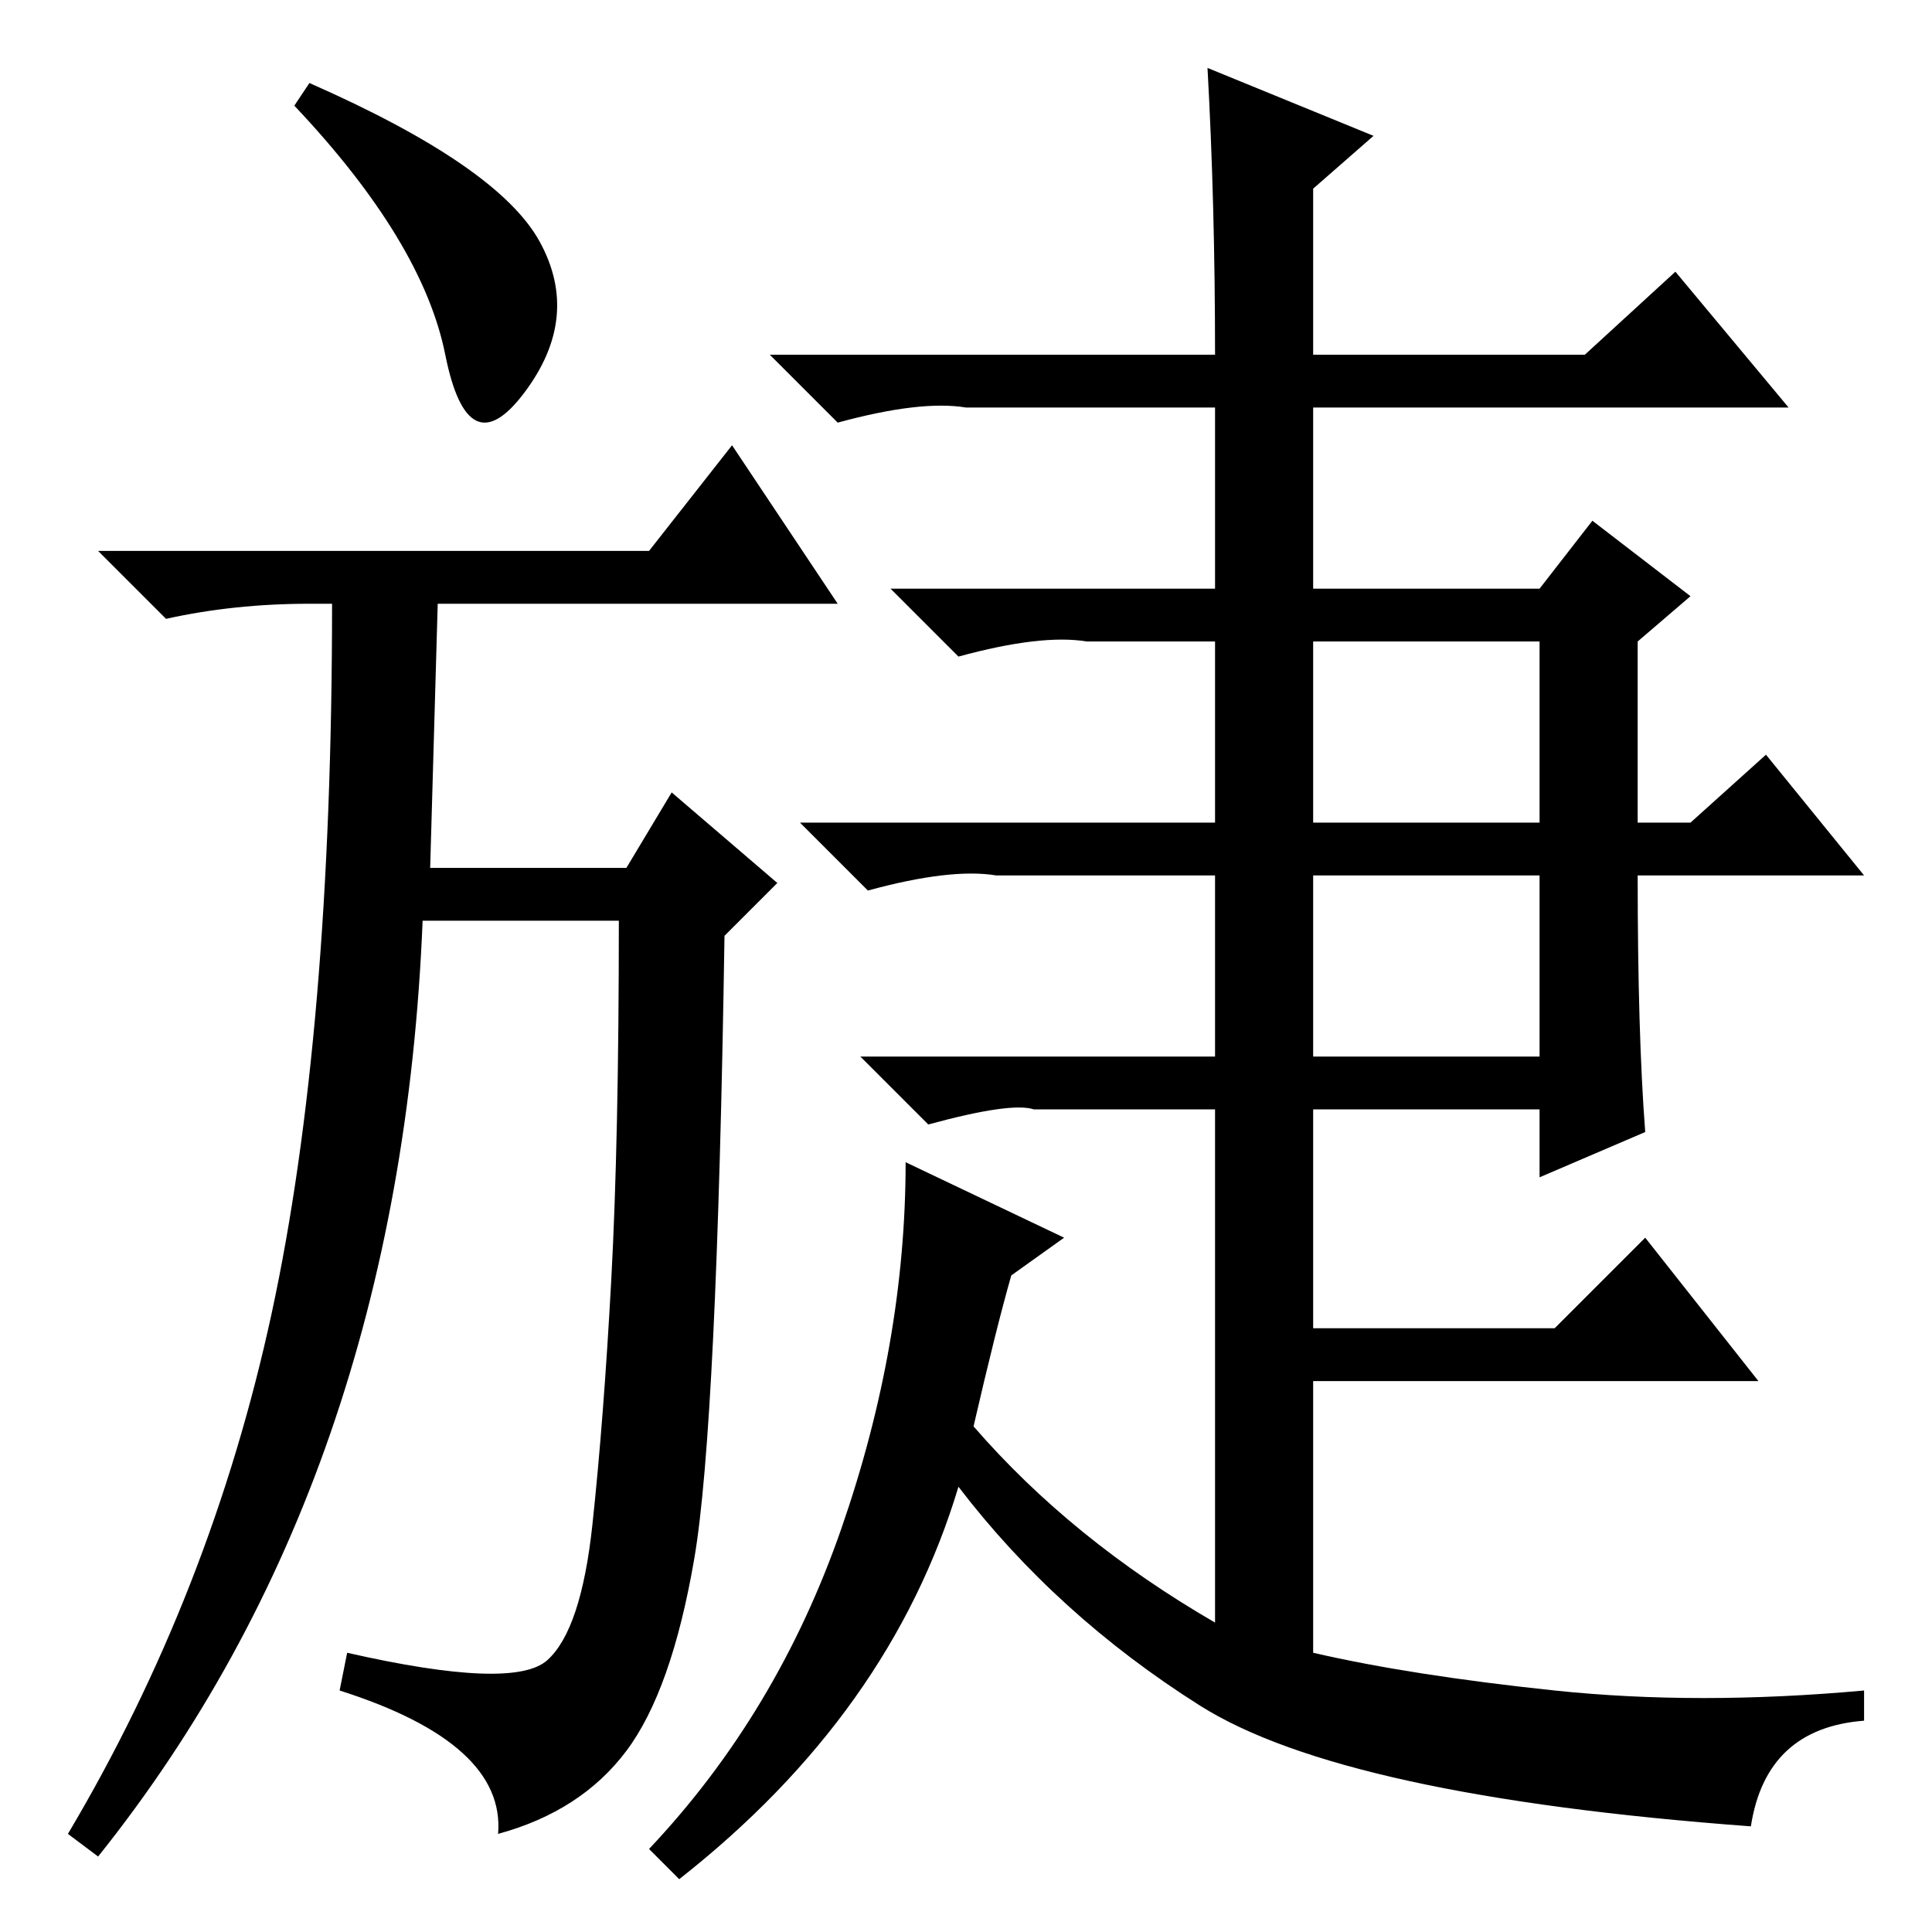 <?xml version="1.0" standalone="no"?>
<!DOCTYPE svg PUBLIC "-//W3C//DTD SVG 1.1//EN" "http://www.w3.org/Graphics/SVG/1.1/DTD/svg11.dtd" >
<svg xmlns="http://www.w3.org/2000/svg" xmlns:xlink="http://www.w3.org/1999/xlink" version="1.1" viewBox="0 -36 256 256">
  <g transform="matrix(1 0 0 -1 0 220)">
   <path fill="currentColor"
d="M45 32l1 5q22 -5 26.5 -1t6 18t2.5 32.5t1 47.5h-26q-3 -74 -43 -124l-4 3q19 32 27 69t8 94h-3q-10 0 -19 -2l-9 9h73l11 14l14 -21h-53l-1 -35h26l6 10l14 -12l-7 -7q-1 -65 -4 -82.5t-9 -25.5t-17 -11q1 12 -21 19zM71.5 224q5.5 -10 -2 -20t-10.5 5t-20 33l2 3
q25 -11 30.5 -21zM174 116h30v24h-30v-24zM134 87q-2 -7 -5 -20q13 -15 32 -26v68h-24q-3 1 -14 -2l-9 9h47v24h-29q-6 1 -17 -2l-9 9h55v24h-17q-6 1 -17 -2l-9 9h43v24h-33q-6 1 -17 -2l-9 9h59q0 20 -1 38l22 -9l-8 -7v-22h36l12 11l15 -18h-63v-24h30l7 9l13 -10l-7 -6
v-24h7l10 9l13 -16h-30q0 -21 1 -34l-14 -6v9h-30v-29h32l12 12l15 -19h-59v-36q13 -3 32 -5t41 0v-4q-13 -1 -15 -14q-54 4 -73 16t-32 29q-9 -30 -37 -52l-4 4q17 18 25.5 42.5t8.5 48.5l21 -10zM174 147h30v24h-30v-24z" />
  </g>

</svg>
